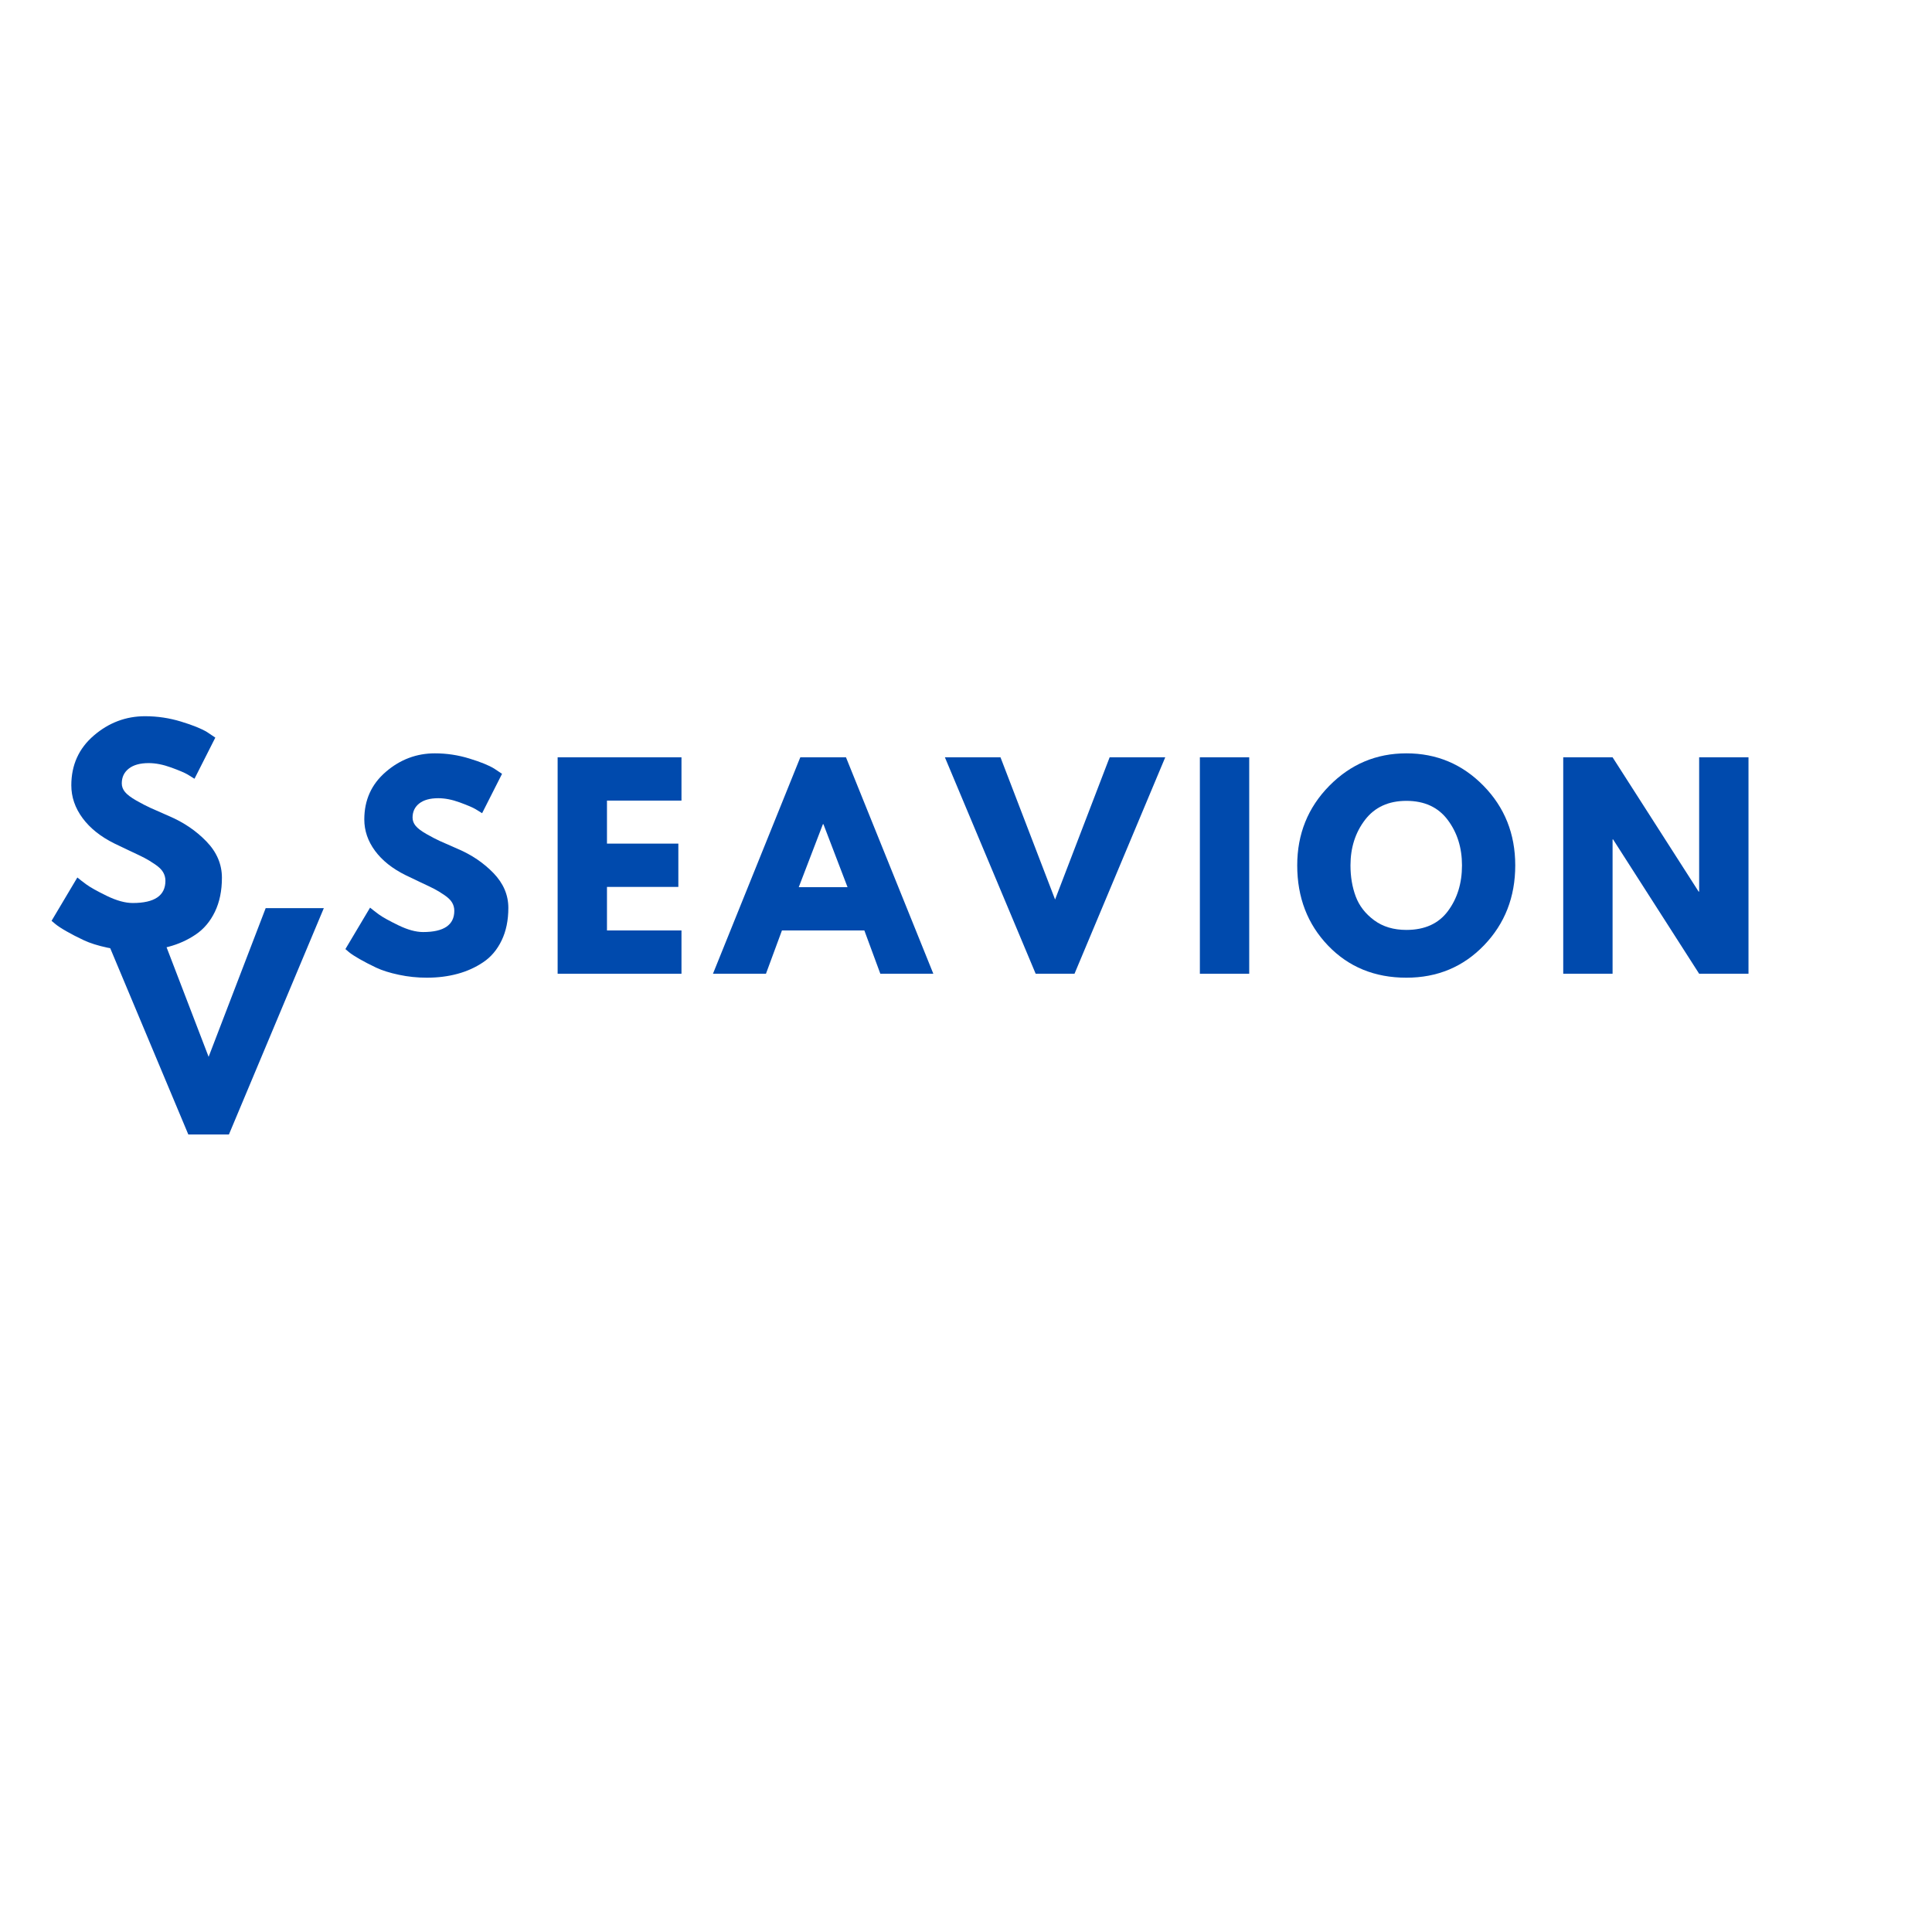 <svg xmlns="http://www.w3.org/2000/svg" xmlns:xlink="http://www.w3.org/1999/xlink" width="1080" zoomAndPan="magnify" viewBox="0 0 810 810" height="1080" preserveAspectRatio="xMidYMid meet" version="1.0"><defs><g/></defs><g fill="#004aad" fill-opacity="1"><g transform="translate(142.281, 408.248)"><g><path d="M 40.047 -92.406 C 44.953 -92.406 49.75 -91.688 54.438 -90.25 C 59.133 -88.82 62.625 -87.41 64.906 -86.016 L 68.203 -83.812 L 59.844 -67.312 C 59.176 -67.758 58.254 -68.328 57.078 -69.016 C 55.91 -69.711 53.711 -70.648 50.484 -71.828 C 47.266 -73.004 44.258 -73.594 41.469 -73.594 C 38.02 -73.594 35.359 -72.859 33.484 -71.391 C 31.617 -69.922 30.688 -67.941 30.688 -65.453 C 30.688 -64.203 31.125 -63.047 32 -61.984 C 32.883 -60.922 34.391 -59.785 36.516 -58.578 C 38.641 -57.367 40.508 -56.395 42.125 -55.656 C 43.738 -54.926 46.234 -53.828 49.609 -52.359 C 55.473 -49.867 60.477 -46.477 64.625 -42.188 C 68.77 -37.895 70.844 -33.035 70.844 -27.609 C 70.844 -22.398 69.906 -17.852 68.031 -13.969 C 66.164 -10.082 63.598 -7.039 60.328 -4.844 C 57.066 -2.645 53.457 -1.016 49.5 0.047 C 45.539 1.117 41.25 1.656 36.625 1.656 C 32.664 1.656 28.781 1.25 24.969 0.438 C 21.156 -0.363 17.961 -1.367 15.391 -2.578 C 12.828 -3.797 10.52 -4.988 8.469 -6.156 C 6.414 -7.332 4.91 -8.32 3.953 -9.125 L 2.531 -10.344 L 12.875 -27.719 C 13.75 -26.988 14.957 -26.051 16.5 -24.906 C 18.039 -23.77 20.77 -22.25 24.688 -20.344 C 28.613 -18.438 32.082 -17.484 35.094 -17.484 C 43.82 -17.484 48.188 -20.457 48.188 -26.406 C 48.188 -27.645 47.875 -28.797 47.25 -29.859 C 46.625 -30.922 45.52 -31.984 43.938 -33.047 C 42.363 -34.117 40.973 -34.961 39.766 -35.578 C 38.555 -36.203 36.578 -37.156 33.828 -38.438 C 31.078 -39.727 29.039 -40.703 27.719 -41.359 C 22.219 -44.078 17.961 -47.469 14.953 -51.531 C 11.953 -55.602 10.453 -59.988 10.453 -64.688 C 10.453 -72.82 13.457 -79.473 19.469 -84.641 C 25.477 -89.816 32.336 -92.406 40.047 -92.406 Z M 40.047 -92.406 "/></g></g></g><g fill="#004aad" fill-opacity="1"><g transform="translate(227.196, 408.248)"><g><path d="M 58.516 -90.75 L 58.516 -72.594 L 27.281 -72.594 L 27.281 -54.562 L 57.203 -54.562 L 57.203 -36.406 L 27.281 -36.406 L 27.281 -18.156 L 58.516 -18.156 L 58.516 0 L 6.594 0 L 6.594 -90.75 Z M 58.516 -90.75 "/></g></g></g><g fill="#004aad" fill-opacity="1"><g transform="translate(301.991, 408.248)"><g><path d="M 52.688 -90.75 L 89.312 0 L 67.094 0 L 60.391 -18.156 L 25.844 -18.156 L 19.141 0 L -3.078 0 L 33.547 -90.75 Z M 53.344 -36.297 L 43.234 -62.703 L 43.016 -62.703 L 32.891 -36.297 Z M 53.344 -36.297 "/></g></g></g><g fill="#004aad" fill-opacity="1"><g transform="translate(399.225, 408.248)"><g><path d="M 34.984 0 L -3.078 -90.75 L 20.234 -90.75 L 43.125 -31.125 L 66 -90.75 L 89.312 -90.75 L 51.266 0 Z M 34.984 0 "/></g></g></g><g fill="#004aad" fill-opacity="1"><g transform="translate(496.459, 408.248)"><g><path d="M 27.281 -90.75 L 27.281 0 L 6.594 0 L 6.594 -90.75 Z M 27.281 -90.75 "/></g></g></g><g fill="#004aad" fill-opacity="1"><g transform="translate(541.336, 408.248)"><g><path d="M 2.531 -45.438 C 2.531 -58.562 7.004 -69.672 15.953 -78.766 C 24.898 -87.859 35.68 -92.406 48.297 -92.406 C 60.973 -92.406 71.75 -87.875 80.625 -78.812 C 89.5 -69.758 93.938 -58.633 93.938 -45.438 C 93.938 -32.156 89.57 -20.984 80.844 -11.922 C 72.125 -2.867 61.273 1.656 48.297 1.656 C 35.016 1.656 24.066 -2.832 15.453 -11.812 C 6.836 -20.801 2.531 -32.008 2.531 -45.438 Z M 24.859 -45.438 C 24.859 -40.664 25.594 -36.316 27.062 -32.391 C 28.531 -28.473 31.098 -25.156 34.766 -22.438 C 38.43 -19.727 42.941 -18.375 48.297 -18.375 C 55.992 -18.375 61.801 -21.008 65.719 -26.281 C 69.645 -31.562 71.609 -37.945 71.609 -45.438 C 71.609 -52.844 69.609 -59.203 65.609 -64.516 C 61.617 -69.828 55.848 -72.484 48.297 -72.484 C 40.805 -72.484 35.023 -69.828 30.953 -64.516 C 26.891 -59.203 24.859 -52.844 24.859 -45.438 Z M 24.859 -45.438 "/></g></g></g><g fill="#004aad" fill-opacity="1"><g transform="translate(648.799, 408.248)"><g><path d="M 27.281 -56.312 L 27.281 0 L 6.594 0 L 6.594 -90.75 L 27.281 -90.75 L 63.359 -34.438 L 63.578 -34.438 L 63.578 -90.75 L 84.266 -90.75 L 84.266 0 L 63.578 0 L 27.5 -56.312 Z M 27.281 -56.312 "/></g></g></g><g fill="#004aad" fill-opacity="1"><g transform="translate(18.978, 396.871)"><g><path d="M 41.859 -96.594 C 46.992 -96.594 52.016 -95.844 56.922 -94.344 C 61.828 -92.852 65.469 -91.383 67.844 -89.938 L 71.297 -87.625 L 62.562 -70.375 C 61.875 -70.832 60.914 -71.426 59.688 -72.156 C 58.457 -72.883 56.156 -73.863 52.781 -75.094 C 49.406 -76.32 46.266 -76.938 43.359 -76.938 C 39.754 -76.938 36.973 -76.164 35.016 -74.625 C 33.055 -73.094 32.078 -71.023 32.078 -68.422 C 32.078 -67.117 32.535 -65.91 33.453 -64.797 C 34.379 -63.691 35.953 -62.504 38.172 -61.234 C 40.398 -59.973 42.359 -58.957 44.047 -58.188 C 45.734 -57.426 48.336 -56.273 51.859 -54.734 C 57.992 -52.129 63.227 -48.582 67.562 -44.094 C 71.895 -39.613 74.062 -34.535 74.062 -28.859 C 74.062 -23.422 73.082 -18.672 71.125 -14.609 C 69.164 -10.547 66.477 -7.363 63.062 -5.062 C 59.656 -2.758 55.883 -1.055 51.75 0.047 C 47.613 1.16 43.129 1.719 38.297 1.719 C 34.148 1.719 30.082 1.297 26.094 0.453 C 22.113 -0.391 18.781 -1.441 16.094 -2.703 C 13.414 -3.961 11.004 -5.207 8.859 -6.438 C 6.711 -7.664 5.141 -8.703 4.141 -9.547 L 2.641 -10.812 L 13.453 -28.984 C 14.367 -28.211 15.633 -27.234 17.25 -26.047 C 18.863 -24.859 21.719 -23.266 25.812 -21.266 C 29.914 -19.273 33.539 -18.281 36.688 -18.281 C 45.812 -18.281 50.375 -21.383 50.375 -27.594 C 50.375 -28.906 50.047 -30.113 49.391 -31.219 C 48.742 -32.332 47.594 -33.441 45.938 -34.547 C 44.289 -35.66 42.832 -36.547 41.562 -37.203 C 40.301 -37.859 38.234 -38.852 35.359 -40.188 C 32.484 -41.531 30.359 -42.547 28.984 -43.234 C 23.234 -46.078 18.785 -49.625 15.641 -53.875 C 12.492 -58.133 10.922 -62.719 10.922 -67.625 C 10.922 -76.133 14.062 -83.086 20.344 -88.484 C 26.633 -93.891 33.805 -96.594 41.859 -96.594 Z M 41.859 -96.594 "/></g></g></g><g fill="#004aad" fill-opacity="1"><g transform="translate(42.387, 475.623)"><g><path d="M 36.562 0 L -3.219 -94.875 L 21.156 -94.875 L 45.078 -32.547 L 69 -94.875 L 93.375 -94.875 L 53.594 0 Z M 36.562 0 "/></g></g></g></svg>